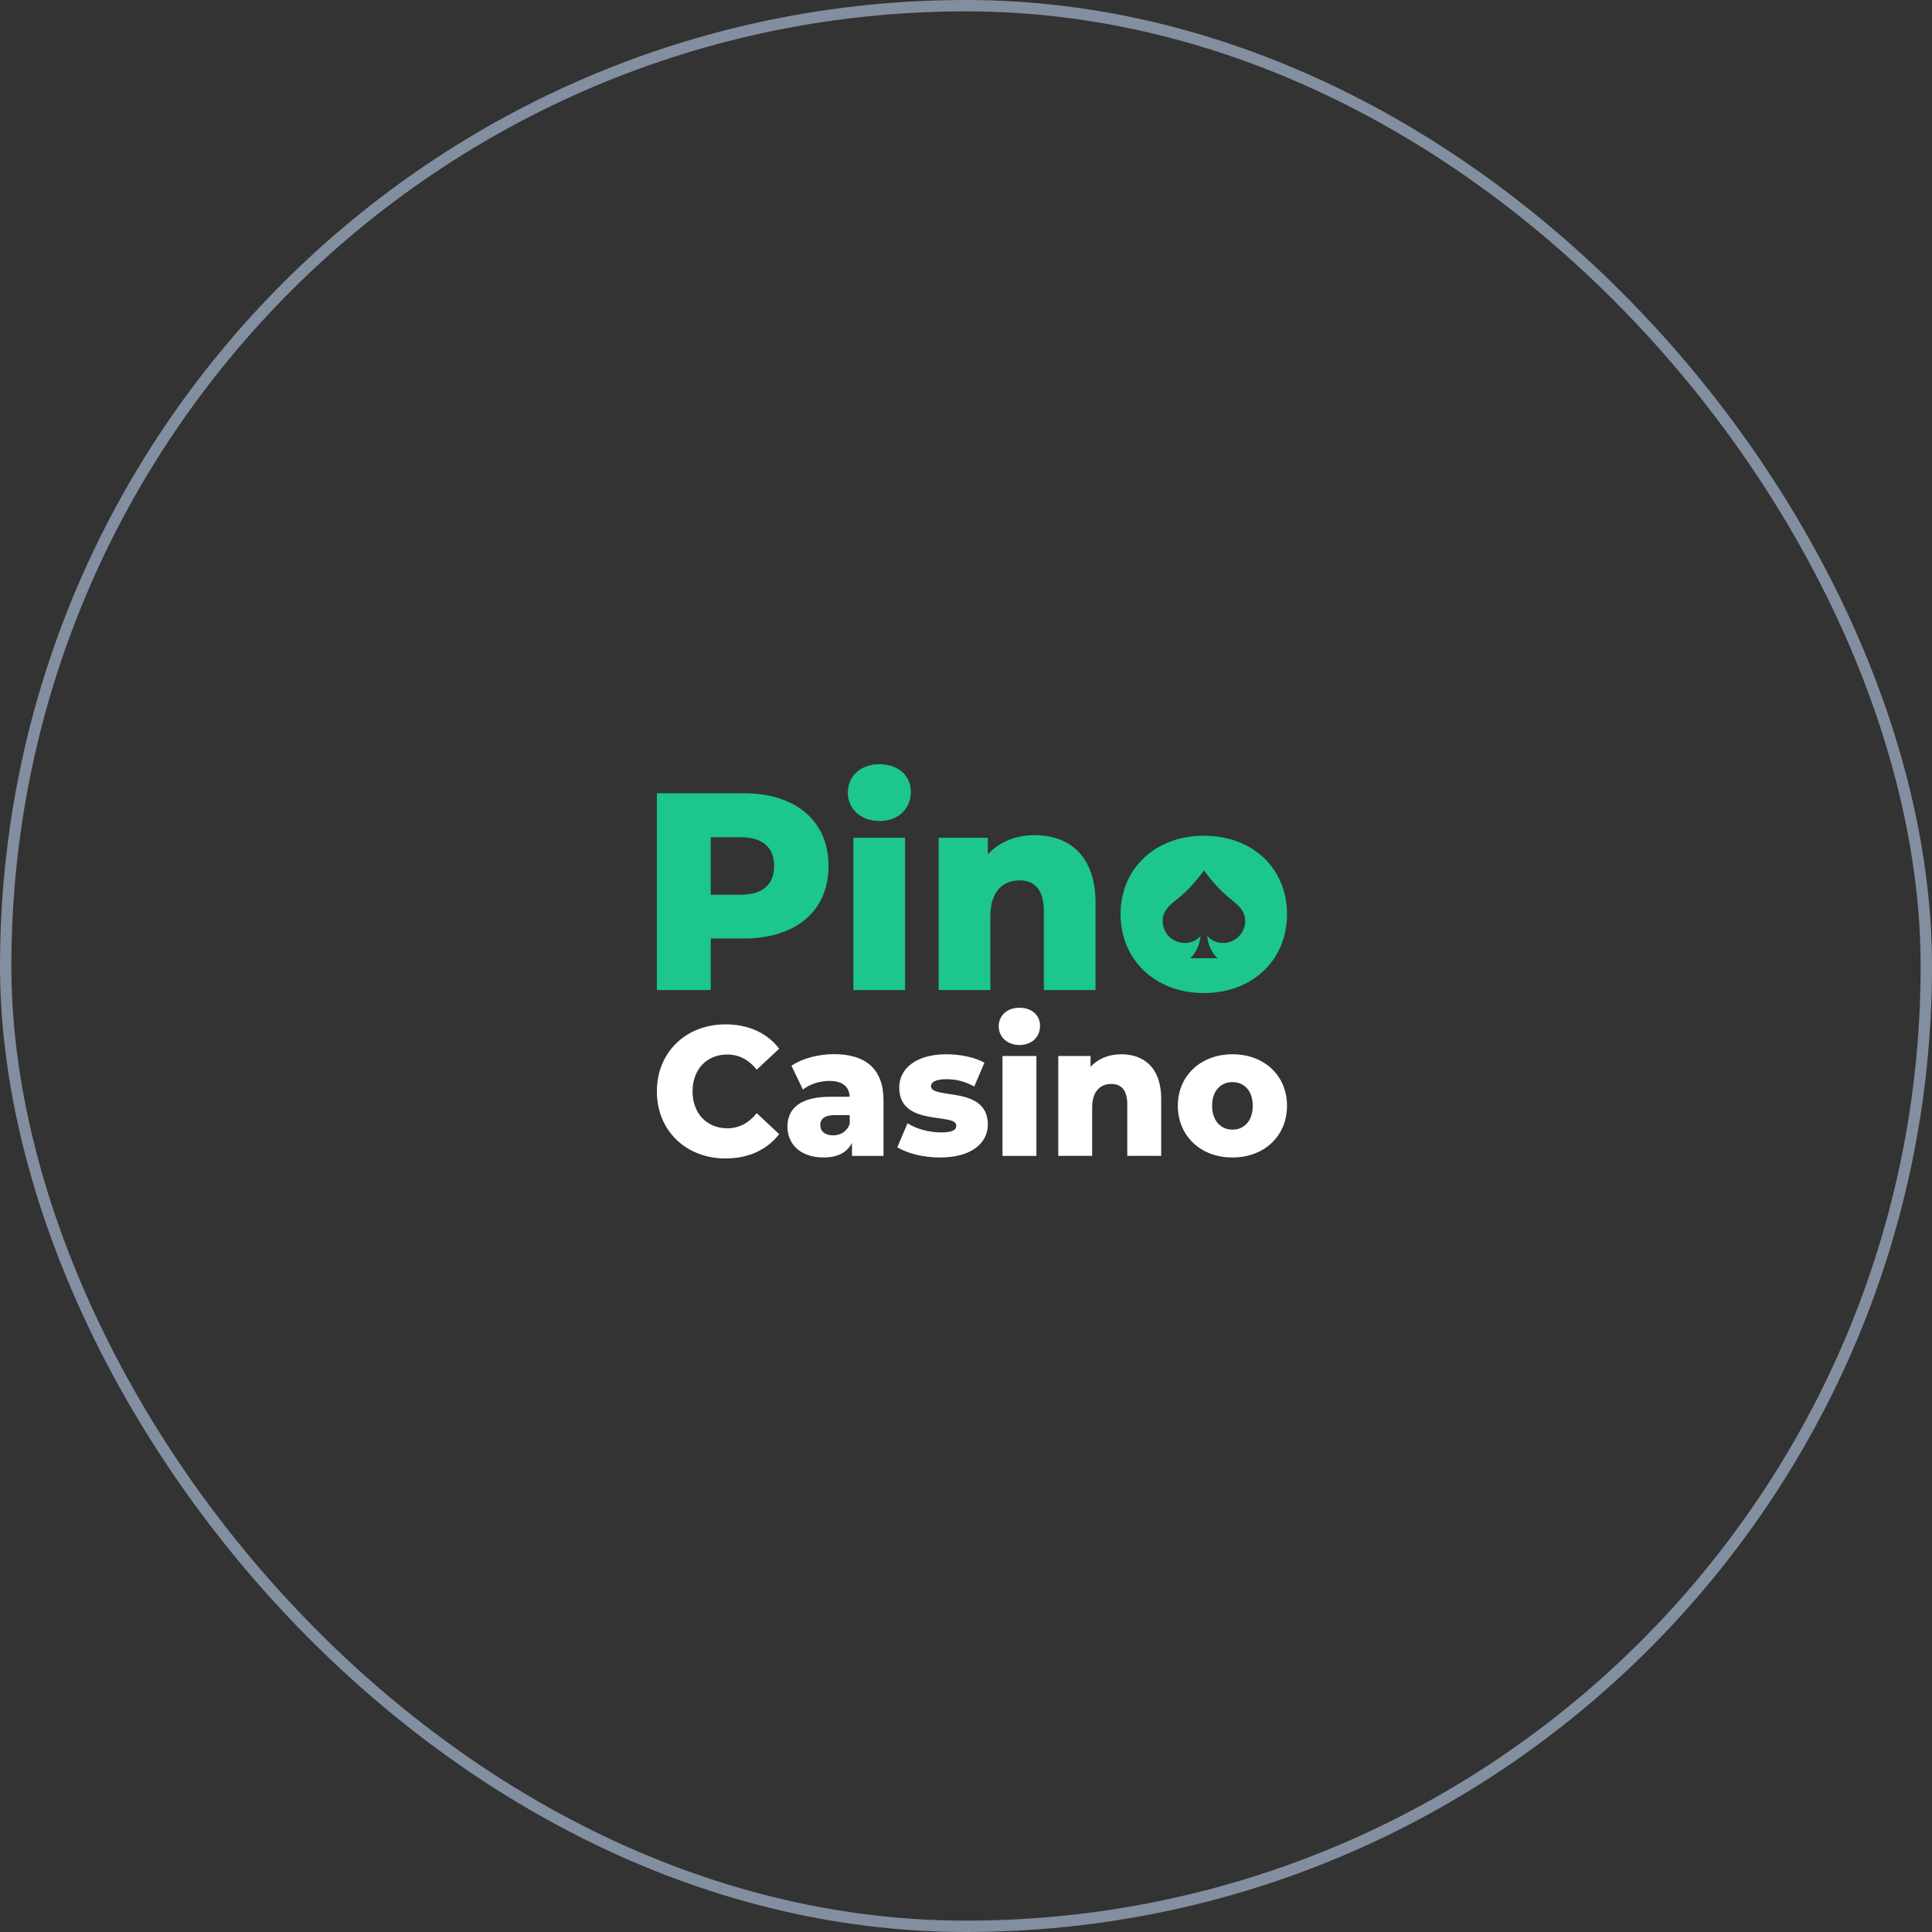 <svg width="150" height="150" viewBox="0 0 150 150" fill="none" xmlns="http://www.w3.org/2000/svg">
<rect x="0" y="0" width="150" height="150" fill="#333333" stroke="none"/>
<path d="M64.329 67.241C64.329 70.71 61.798 72.864 57.77 72.864H55.182V76.869H51V61.588H57.755C61.798 61.588 64.329 63.757 64.329 67.241ZM60.105 67.241C60.105 65.824 59.238 65 57.504 65H55.182V69.467H57.504C59.238 69.467 60.105 68.643 60.105 67.241Z" fill="#1CC68D"/>
<path d="M65.824 61.531C65.824 60.288 66.789 59.334 68.271 59.334C69.754 59.334 70.719 60.23 70.719 61.473C70.719 62.788 69.754 63.743 68.271 63.743C66.789 63.728 65.824 62.774 65.824 61.531ZM66.271 65.044H70.271V76.869H66.257V65.044H66.271Z" fill="#1CC68D"/>
<path d="M85.058 70.103V76.868H81.044V70.782C81.044 69.076 80.33 68.354 79.169 68.354C77.883 68.354 76.89 69.178 76.89 71.144V76.868H72.876V65.043H76.694V66.33C77.603 65.347 78.89 64.841 80.33 64.841C83.016 64.841 85.058 66.445 85.058 70.103Z" fill="#1CC68D"/>
<path d="M93.462 64.885C89.728 64.885 87.001 67.415 87.001 70.971C87.001 74.556 89.728 77.1 93.462 77.1C97.239 77.1 99.924 74.542 99.924 70.971C99.924 67.415 97.253 64.885 93.462 64.885ZM96.176 72.706C95.854 73.038 95.42 73.212 94.959 73.212H94.945C94.469 73.212 94.036 73.009 93.714 72.662C93.77 72.908 93.812 73.197 93.882 73.385C94.134 74.093 94.553 74.397 94.525 74.397H92.413C92.385 74.397 92.805 74.093 93.057 73.385C93.127 73.197 93.168 72.908 93.224 72.662C92.903 73.009 92.469 73.212 91.994 73.212H91.98C91.518 73.212 91.085 73.024 90.763 72.706C90.441 72.373 90.259 71.939 90.273 71.491C90.273 70.711 90.777 70.306 91.42 69.785C91.546 69.684 91.672 69.583 91.798 69.467C92.735 68.658 93.476 67.574 93.476 67.574C93.476 67.574 94.218 68.658 95.155 69.467C95.281 69.583 95.406 69.684 95.532 69.785C96.162 70.306 96.665 70.711 96.679 71.491C96.679 71.954 96.497 72.388 96.176 72.706Z" fill="#1CC68D"/>
<path d="M51 84.736C51 81.693 53.257 79.531 56.33 79.531C58.119 79.531 59.559 80.204 60.495 81.418L58.752 83.049C58.146 82.29 57.394 81.873 56.467 81.873C54.871 81.873 53.77 83.02 53.77 84.736C53.77 86.452 54.881 87.6 56.467 87.6C57.394 87.6 58.146 87.183 58.752 86.424L60.495 88.055C59.55 89.269 58.109 89.942 56.33 89.942C53.257 89.942 51 87.78 51 84.736Z" fill="white"/>
<path d="M68.595 85.438V89.743H66.146V88.737C65.77 89.477 65.026 89.866 63.935 89.866C62.137 89.866 61.137 88.823 61.137 87.476C61.137 86.045 62.146 85.153 64.476 85.153H65.971C65.925 84.366 65.421 83.921 64.375 83.921C63.659 83.921 62.852 84.177 62.338 84.594L61.449 82.745C62.311 82.157 63.577 81.844 64.76 81.844C67.201 81.854 68.595 82.973 68.595 85.438ZM65.971 87.249V86.576H64.834C63.99 86.576 63.687 86.888 63.687 87.363C63.687 87.818 64.045 88.15 64.668 88.15C65.247 88.15 65.76 87.865 65.971 87.249Z" fill="white"/>
<path d="M69.669 89.069L70.458 87.211C71.146 87.656 72.164 87.922 73.072 87.922C73.962 87.922 74.247 87.723 74.247 87.391C74.247 86.348 69.816 87.533 69.816 84.433C69.816 82.972 71.118 81.853 73.467 81.853C74.522 81.853 75.678 82.081 76.43 82.508L75.641 84.357C74.889 83.93 74.146 83.788 73.485 83.788C72.596 83.788 72.284 84.044 72.284 84.328C72.284 85.4 76.696 84.243 76.696 87.315C76.696 88.747 75.421 89.866 72.99 89.866C71.715 89.875 70.403 89.543 69.669 89.069Z" fill="white"/>
<path d="M77.54 79.682C77.54 78.867 78.172 78.241 79.145 78.241C80.117 78.241 80.75 78.829 80.75 79.644C80.75 80.507 80.117 81.133 79.145 81.133C78.181 81.124 77.54 80.498 77.54 79.682ZM77.833 81.987H80.466V89.743H77.833V81.987Z" fill="white"/>
<path d="M90.154 85.305V89.742H87.521V85.751C87.521 84.632 87.053 84.158 86.291 84.158C85.448 84.158 84.796 84.698 84.796 85.987V89.742H82.164V81.986H84.668V82.83C85.264 82.185 86.108 81.853 87.053 81.853C88.815 81.853 90.154 82.906 90.154 85.305Z" fill="white"/>
<path d="M91.447 85.845C91.447 83.513 93.236 81.853 95.686 81.853C98.162 81.853 99.924 83.513 99.924 85.845C99.924 88.197 98.162 89.866 95.686 89.866C93.227 89.875 91.447 88.197 91.447 85.845ZM97.263 85.845C97.263 84.67 96.585 84.015 95.686 84.015C94.796 84.015 94.108 84.67 94.108 85.845C94.108 87.031 94.796 87.704 95.686 87.704C96.585 87.713 97.263 87.04 97.263 85.845Z" fill="white"/>
<rect x="0.441" y="0.441" width="149.118" height="149.118" rx="74.559" stroke="#828FA1" stroke-width="0.882"/>
</svg>
